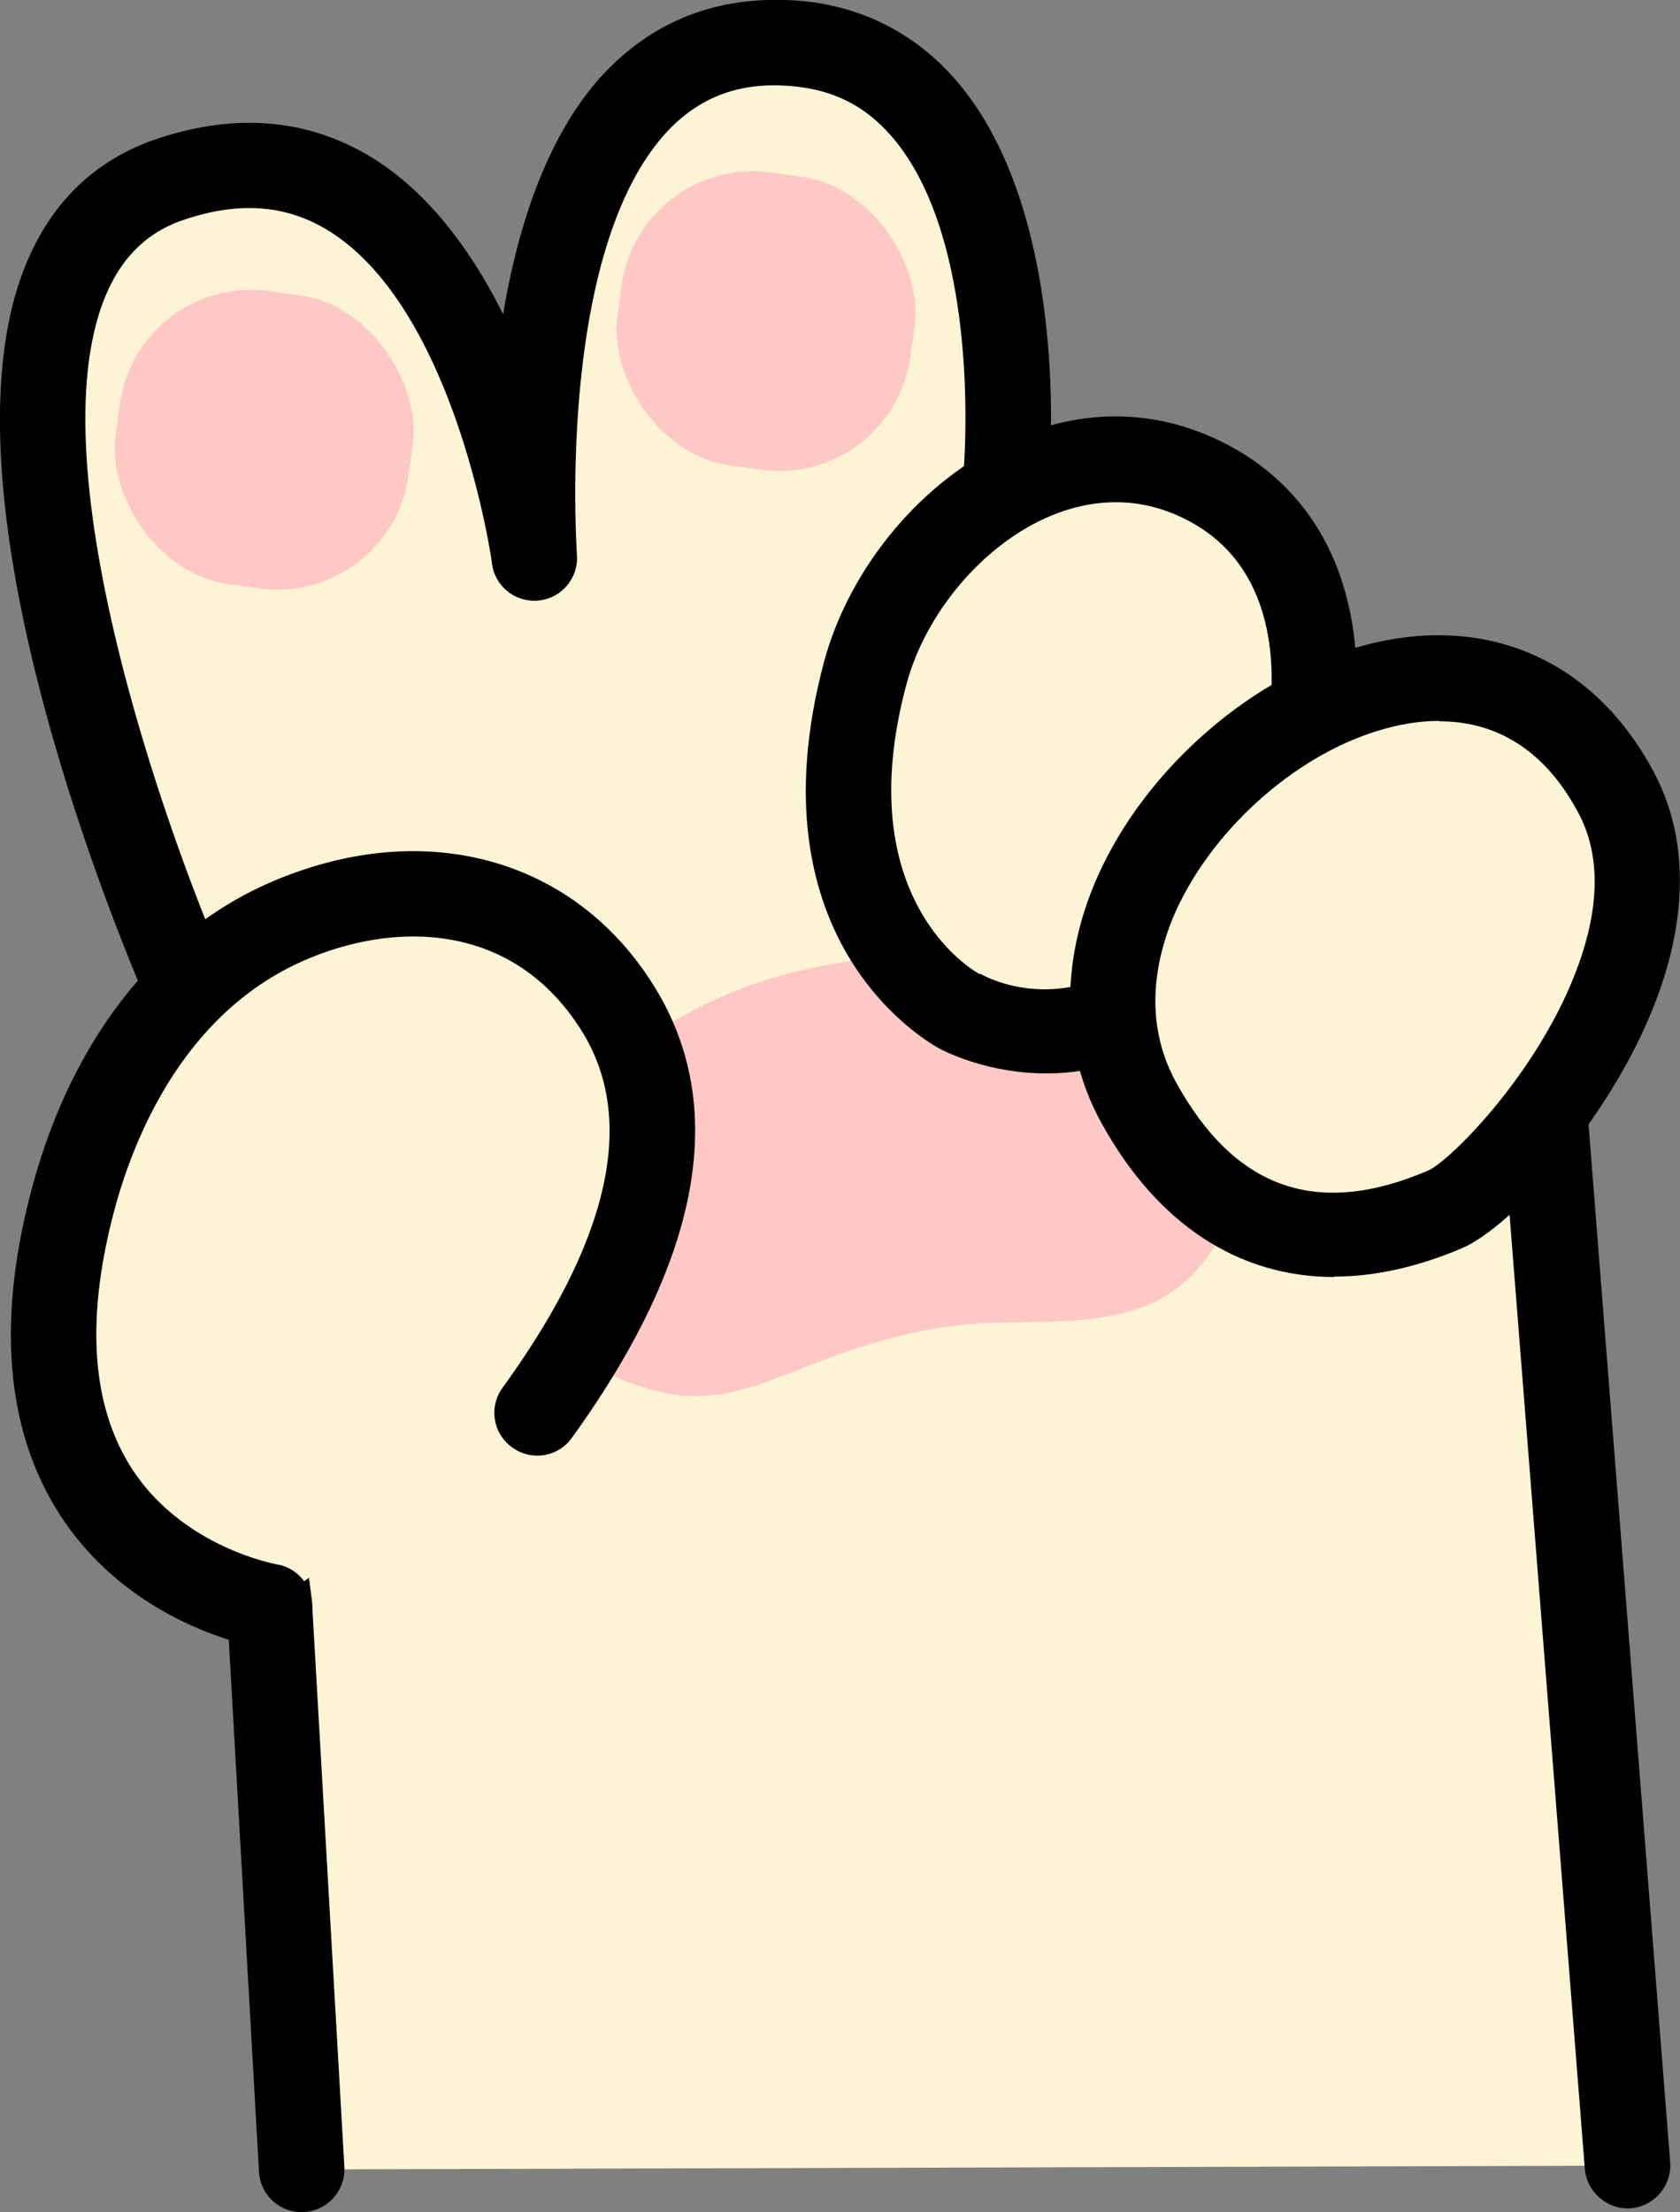 <svg id="uuid-7254588a-07f1-421e-b187-d792d3a01354" xmlns="http://www.w3.org/2000/svg" viewBox="0 0 39.37 51.83"><rect x="0" y="0" width="39.37" height="51.83" fill="#808080" stroke="none"/><defs><style>.uuid-eb219316-e812-408c-b8ba-bca1c06d9f6f{fill:#ffc8c5}.uuid-b59c76bd-b49e-468e-b93d-140ccfcb9a1f{fill:#fdf4d5}</style></defs><g id="uuid-ddbcacf9-e7fc-41d4-adcc-65ea0c6d935a"><path class="uuid-b59c76bd-b49e-468e-b93d-140ccfcb9a1f" d="m38.14 50.74-1.96-24.91-12.59-14.82S24.47.86 18.03 1s-5.51 12.08-5.51 12.08-1.53-11.25-8.53-8.87.46 19.06.46 19.06l1.87 14.37.75 13.19"/><path d="M7.07 51.83c-.53 0-.97-.41-1-.94L5.32 37.7 3.47 23.54C2.86 22.13-1.67 11.4.66 6.07c.61-1.4 1.62-2.34 3-2.81 1.87-.63 3.57-.48 5.07.44 1.35.84 2.34 2.22 3.06 3.66.34-2.02 1.01-4.15 2.31-5.58C15.15.64 16.46.04 18.01 0c1.69-.05 3.14.54 4.24 1.71 2.45 2.62 2.43 7.48 2.36 8.95l12.33 14.52c.14.16.22.36.24.57l1.96 24.91c.04.55-.37 1.03-.92 1.08-.54.04-1.03-.37-1.08-.92L35.2 26.23 22.82 11.65a.974.974 0 0 1-.23-.73c0-.05.44-5.45-1.8-7.84-.7-.75-1.56-1.09-2.73-1.08-.99.02-1.79.39-2.46 1.12-2.58 2.85-2.08 9.81-2.08 9.88a1.001 1.001 0 0 1-1.99.21c0-.06-.85-5.97-3.84-7.81-.98-.6-2.08-.69-3.38-.25-.84.28-1.43.85-1.81 1.72-1.73 3.97 1.48 12.88 2.86 15.98a.9.9 0 0 1 .08.28L7.31 37.5l.76 13.27c.03.55-.39 1.02-.94 1.06h-.06Z"/><rect class="uuid-eb219316-e812-408c-b8ba-bca1c06d9f6f" x="2.73" y="6.84" width="6.93" height="6.93" rx="3.1" ry="3.1" transform="rotate(7.84 6.203 10.278)"/><rect class="uuid-eb219316-e812-408c-b8ba-bca1c06d9f6f" x="14.49" y="4.06" width="6.93" height="6.93" rx="3.1" ry="3.1" transform="rotate(7.84 17.961 7.493)"/><path class="uuid-eb219316-e812-408c-b8ba-bca1c06d9f6f" d="M25.6 23.11a10.2 10.2 0 0 0-2.61-.63c-2.65-.27-5.41.23-7.65 1.73-2.55 1.71-4.98 6.04-1.23 7.9 2.43 1.2 3.43.36 5.73-.44 1.15-.4 2.35-.66 3.57-.68 2.28-.04 4.26.09 5.39-2.41 1.18-2.62-.9-4.58-3.19-5.46Z"/><path class="uuid-b59c76bd-b49e-468e-b93d-140ccfcb9a1f" d="M6.32 37.63s-6.91-1.08-4.58-9.61c.75-2.74 2.34-5.29 5.03-6.44 2.9-1.25 5.97-.71 7.69 2.02 1.97 3.11.03 6.88-1.87 9.51"/><path d="M6.32 38.63c-.05 0-.1 0-.16-.01-.12-.02-3.05-.5-4.75-3.12-1.28-1.98-1.5-4.59-.64-7.74.94-3.43 2.92-5.95 5.6-7.1 3.54-1.52 7.05-.58 8.93 2.4 1.79 2.83 1.15 6.41-1.9 10.63-.32.45-.95.55-1.4.22a.995.995 0 0 1-.22-1.4c2.53-3.49 3.15-6.32 1.83-8.39-1.62-2.55-4.39-2.52-6.45-1.63-2.84 1.22-4.01 4.15-4.46 5.79-.7 2.58-.57 4.64.39 6.13 1.2 1.85 3.36 2.23 3.38 2.24.55.08.92.6.83 1.14-.08.49-.5.85-.99.85Z"/><path class="uuid-b59c76bd-b49e-468e-b93d-140ccfcb9a1f" d="M22.48 23.69s-3.79-1.98-2.2-7.92c.85-3.19 4.47-6.22 7.92-4.52s2.95 6.6 1.24 9.46c-3.11 5.22-6.96 2.98-6.96 2.98Z"/><path d="M24.52 25.15c-1.32 0-2.29-.47-2.5-.58-.18-.1-4.48-2.42-2.71-9.06.6-2.23 2.31-4.27 4.36-5.2 1.67-.75 3.38-.74 4.96.04 1.42.7 2.42 1.89 2.87 3.44.79 2.66-.16 5.67-1.21 7.43-1.9 3.18-4.11 3.93-5.77 3.93Zm-1.54-2.33c.31.17 3.1 1.57 5.6-2.62.91-1.53 1.58-3.93 1.01-5.84-.3-1.01-.92-1.76-1.84-2.21-1.29-.64-2.48-.36-3.25-.01-1.51.68-2.82 2.25-3.26 3.9-1.35 5.04 1.58 6.71 1.71 6.78h.02Z"/><path class="uuid-b59c76bd-b49e-468e-b93d-140ccfcb9a1f" d="M32.05 16.14c2.18-.65 4.45-.13 5.82 2.39 2.05 3.79-2.64 9.22-4 9.8s-4.86 1.73-7.18-2.53c-2.06-3.77 1.52-8.52 5.37-9.67Z"/><path d="M31.27 29.92c-2.25 0-4.16-1.24-5.47-3.63-.9-1.65-.96-3.61-.17-5.54 1.05-2.55 3.51-4.79 6.13-5.57 2.93-.87 5.54.2 6.98 2.88.78 1.44.83 3.21.16 5.13-1.01 2.88-3.46 5.56-4.65 6.06-1.04.44-2.04.66-2.98.66Zm2.46-13.03c-.49 0-.97.09-1.4.22-2.03.6-4.02 2.42-4.85 4.41-.39.96-.7 2.4.07 3.82 1.38 2.52 3.31 3.2 5.91 2.09.52-.22 2.67-2.37 3.55-4.88.49-1.39.48-2.58-.03-3.52-.88-1.64-2.11-2.13-3.25-2.13Zm-1.68-.74Z"/></g></svg>